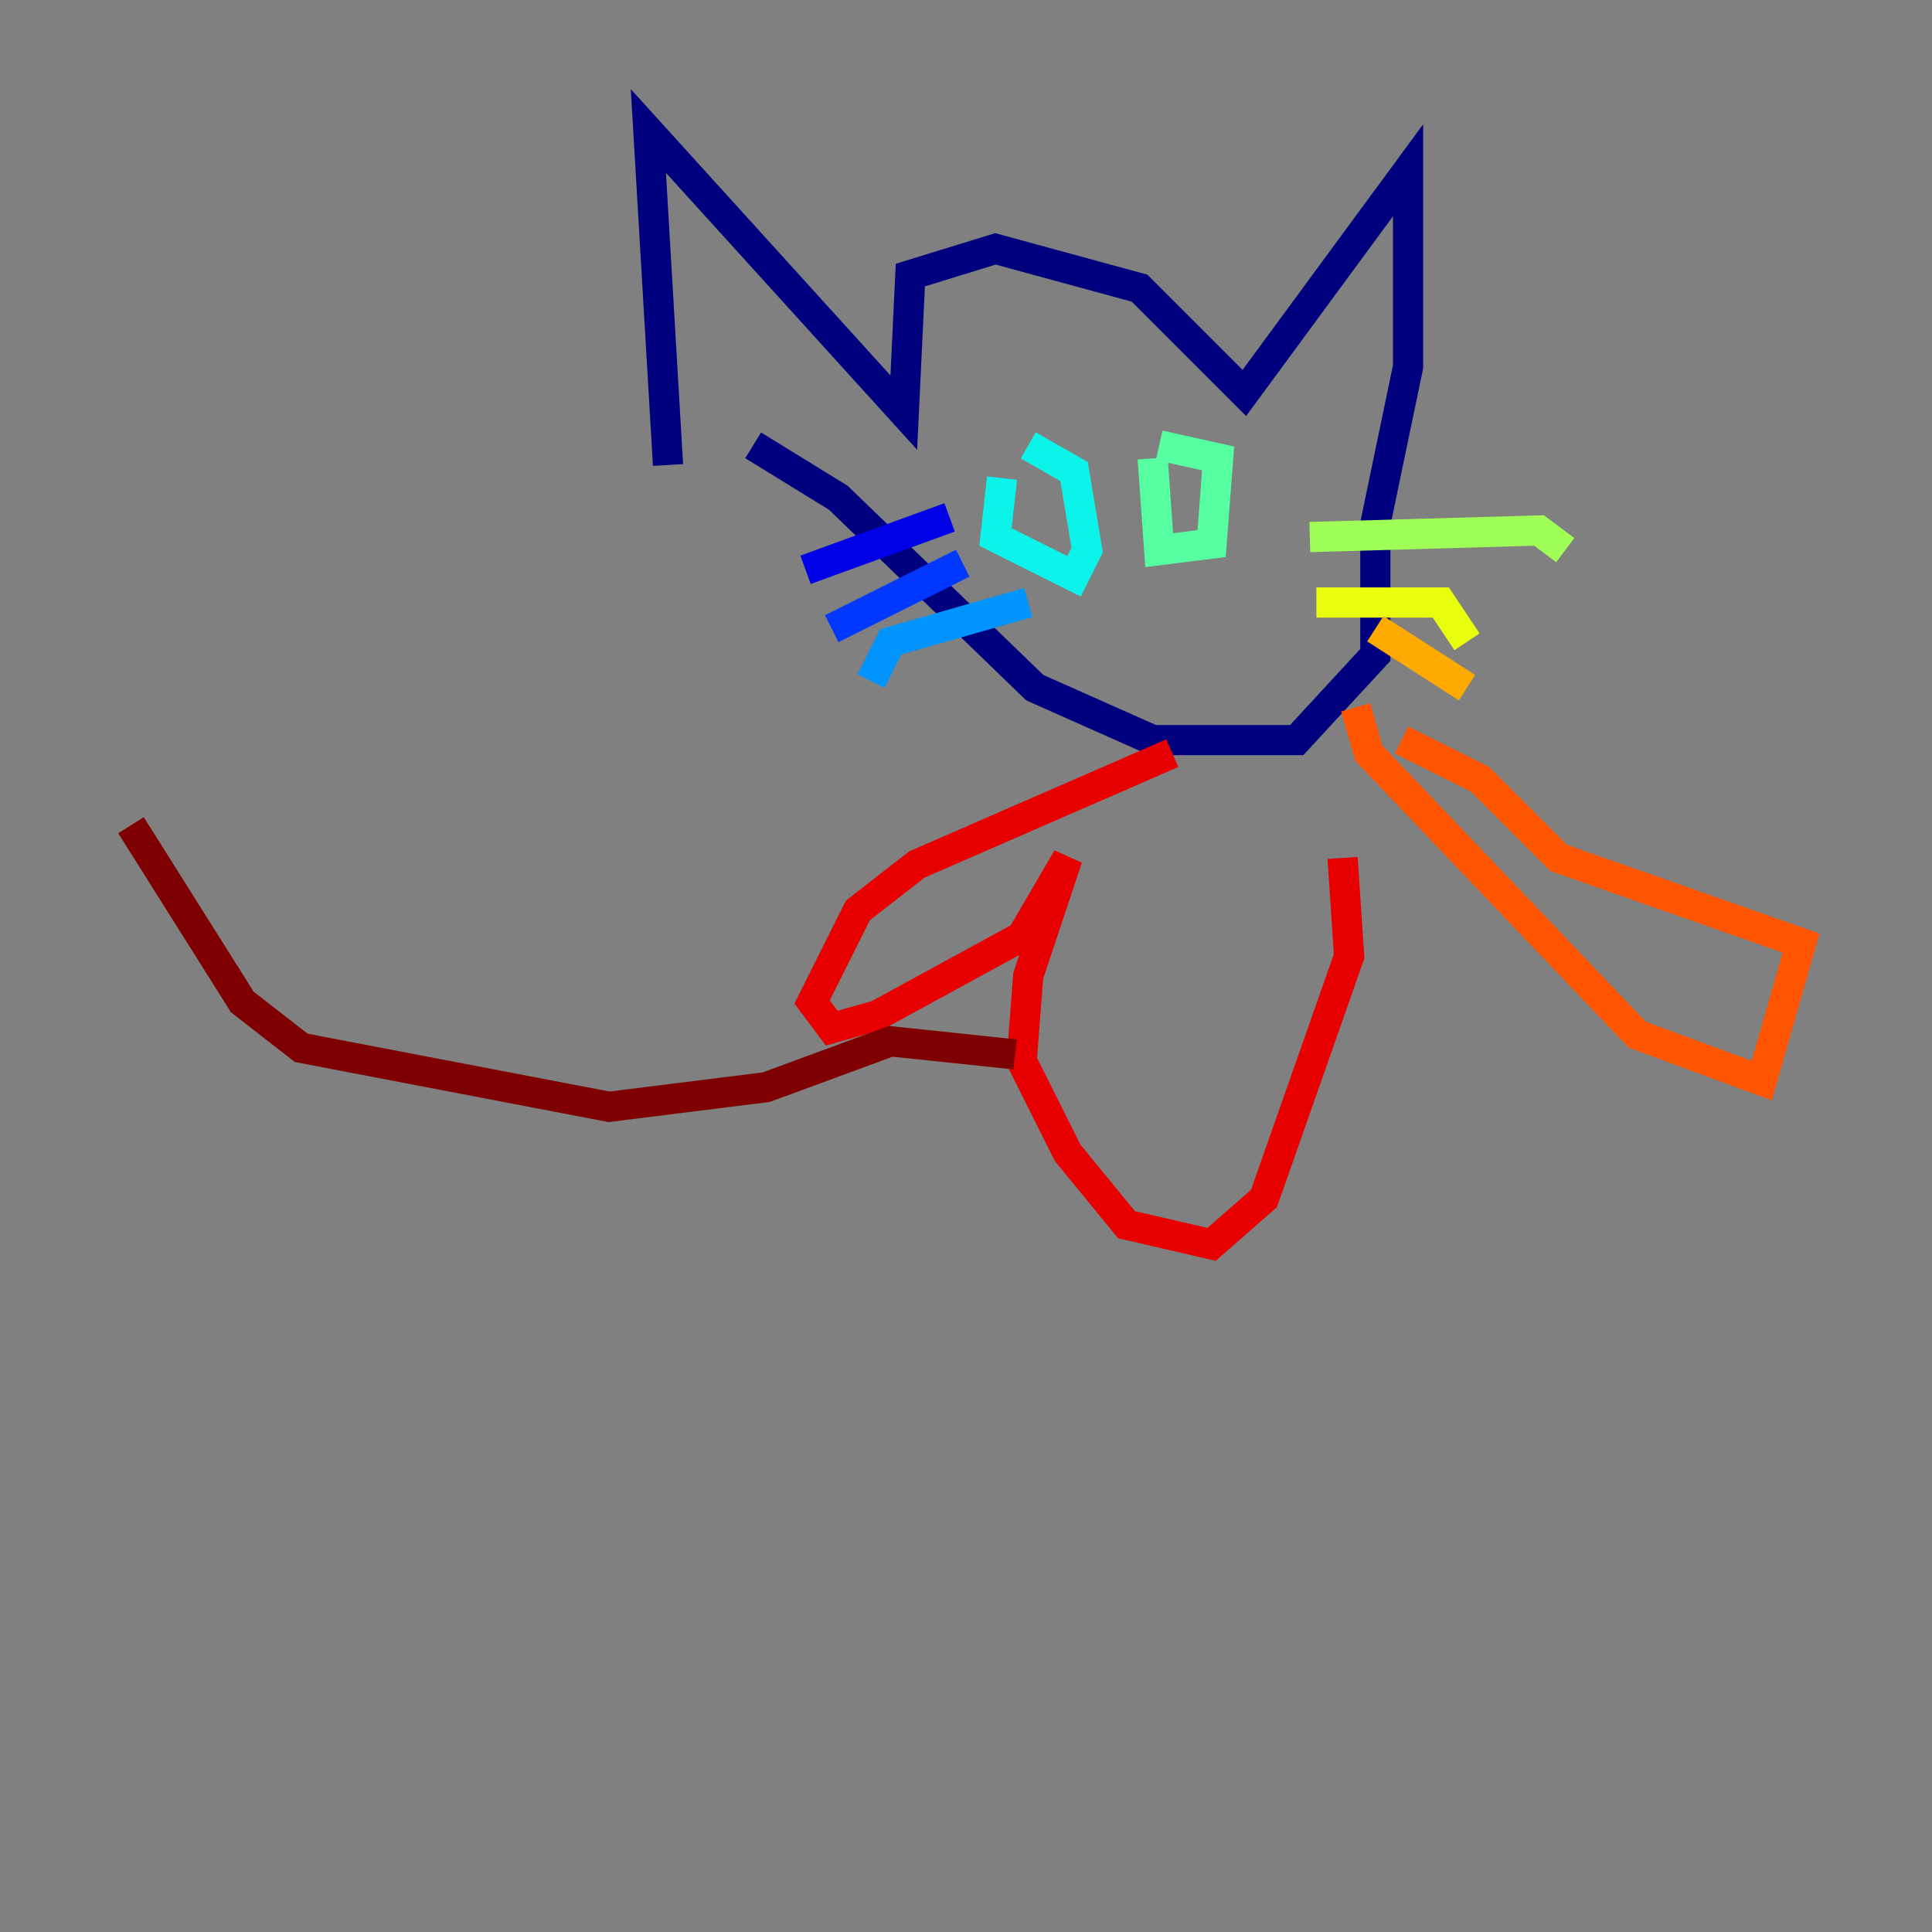 <?xml version="1.0" encoding="utf-8" ?>
<svg baseProfile="tiny" height="128" version="1.2" viewBox="0,0,128,128" width="128" xmlns="http://www.w3.org/2000/svg" xmlns:ev="http://www.w3.org/2001/xml-events" xmlns:xlink="http://www.w3.org/1999/xlink"><rect x="0" y="0" width="128" height="128" fill="#808080" stroke="none"/><defs /><polyline fill="none" points="44.258,30.807 42.956,8.678 59.878,27.336 60.312,18.224 65.953,16.488 75.498,19.091 82.441,26.034 93.288,11.281 93.288,24.298 91.119,34.712 91.119,43.39 85.912,49.031 76.366,49.031 68.556,45.559 55.539,32.976 49.898,29.505" stroke="#00007f" stroke-width="2" /><polyline fill="none" points="62.915,34.278 53.37,37.749" stroke="#0000e8" stroke-width="2" /><polyline fill="none" points="63.783,37.315 55.105,41.654" stroke="#0038ff" stroke-width="2" /><polyline fill="none" points="68.122,39.919 59.01,42.522 57.709,45.125" stroke="#0094ff" stroke-width="2" /><polyline fill="none" points="66.386,31.675 65.953,35.58 71.159,38.183 72.027,36.447 71.159,31.241 68.122,29.505" stroke="#0cf4ea" stroke-width="2" /><polyline fill="none" points="76.366,30.373 76.8,36.447 80.271,36.014 80.705,30.373 76.8,29.505" stroke="#56ffa0" stroke-width="2" /><polyline fill="none" points="86.78,35.58 101.966,35.146 103.702,36.447" stroke="#a0ff56" stroke-width="2" /><polyline fill="none" points="87.214,39.919 95.458,39.919 97.193,42.522" stroke="#eaff0c" stroke-width="2" /><polyline fill="none" points="91.119,41.654 97.193,45.559" stroke="#ffaa00" stroke-width="2" /><polyline fill="none" points="89.817,46.861 90.685,49.898 108.475,68.556 116.719,71.593 119.322,62.481 103.268,56.841 98.061,51.634 92.854,49.031" stroke="#ff5500" stroke-width="2" /><polyline fill="none" points="77.668,49.898 60.746,57.275 56.841,60.312 53.803,66.386 55.105,68.122 58.142,67.254 67.688,62.047 70.725,56.841 68.122,64.651 67.688,70.291 70.725,76.366 74.63,81.139 80.271,82.441 83.742,79.403 89.383,63.349 88.949,56.841" stroke="#e80000" stroke-width="2" /><polyline fill="none" points="67.254,69.858 59.01,68.99 50.766,72.027 40.352,73.329 19.959,69.424 16.054,66.386 8.678,54.671" stroke="#7f0000" stroke-width="2" /></svg>